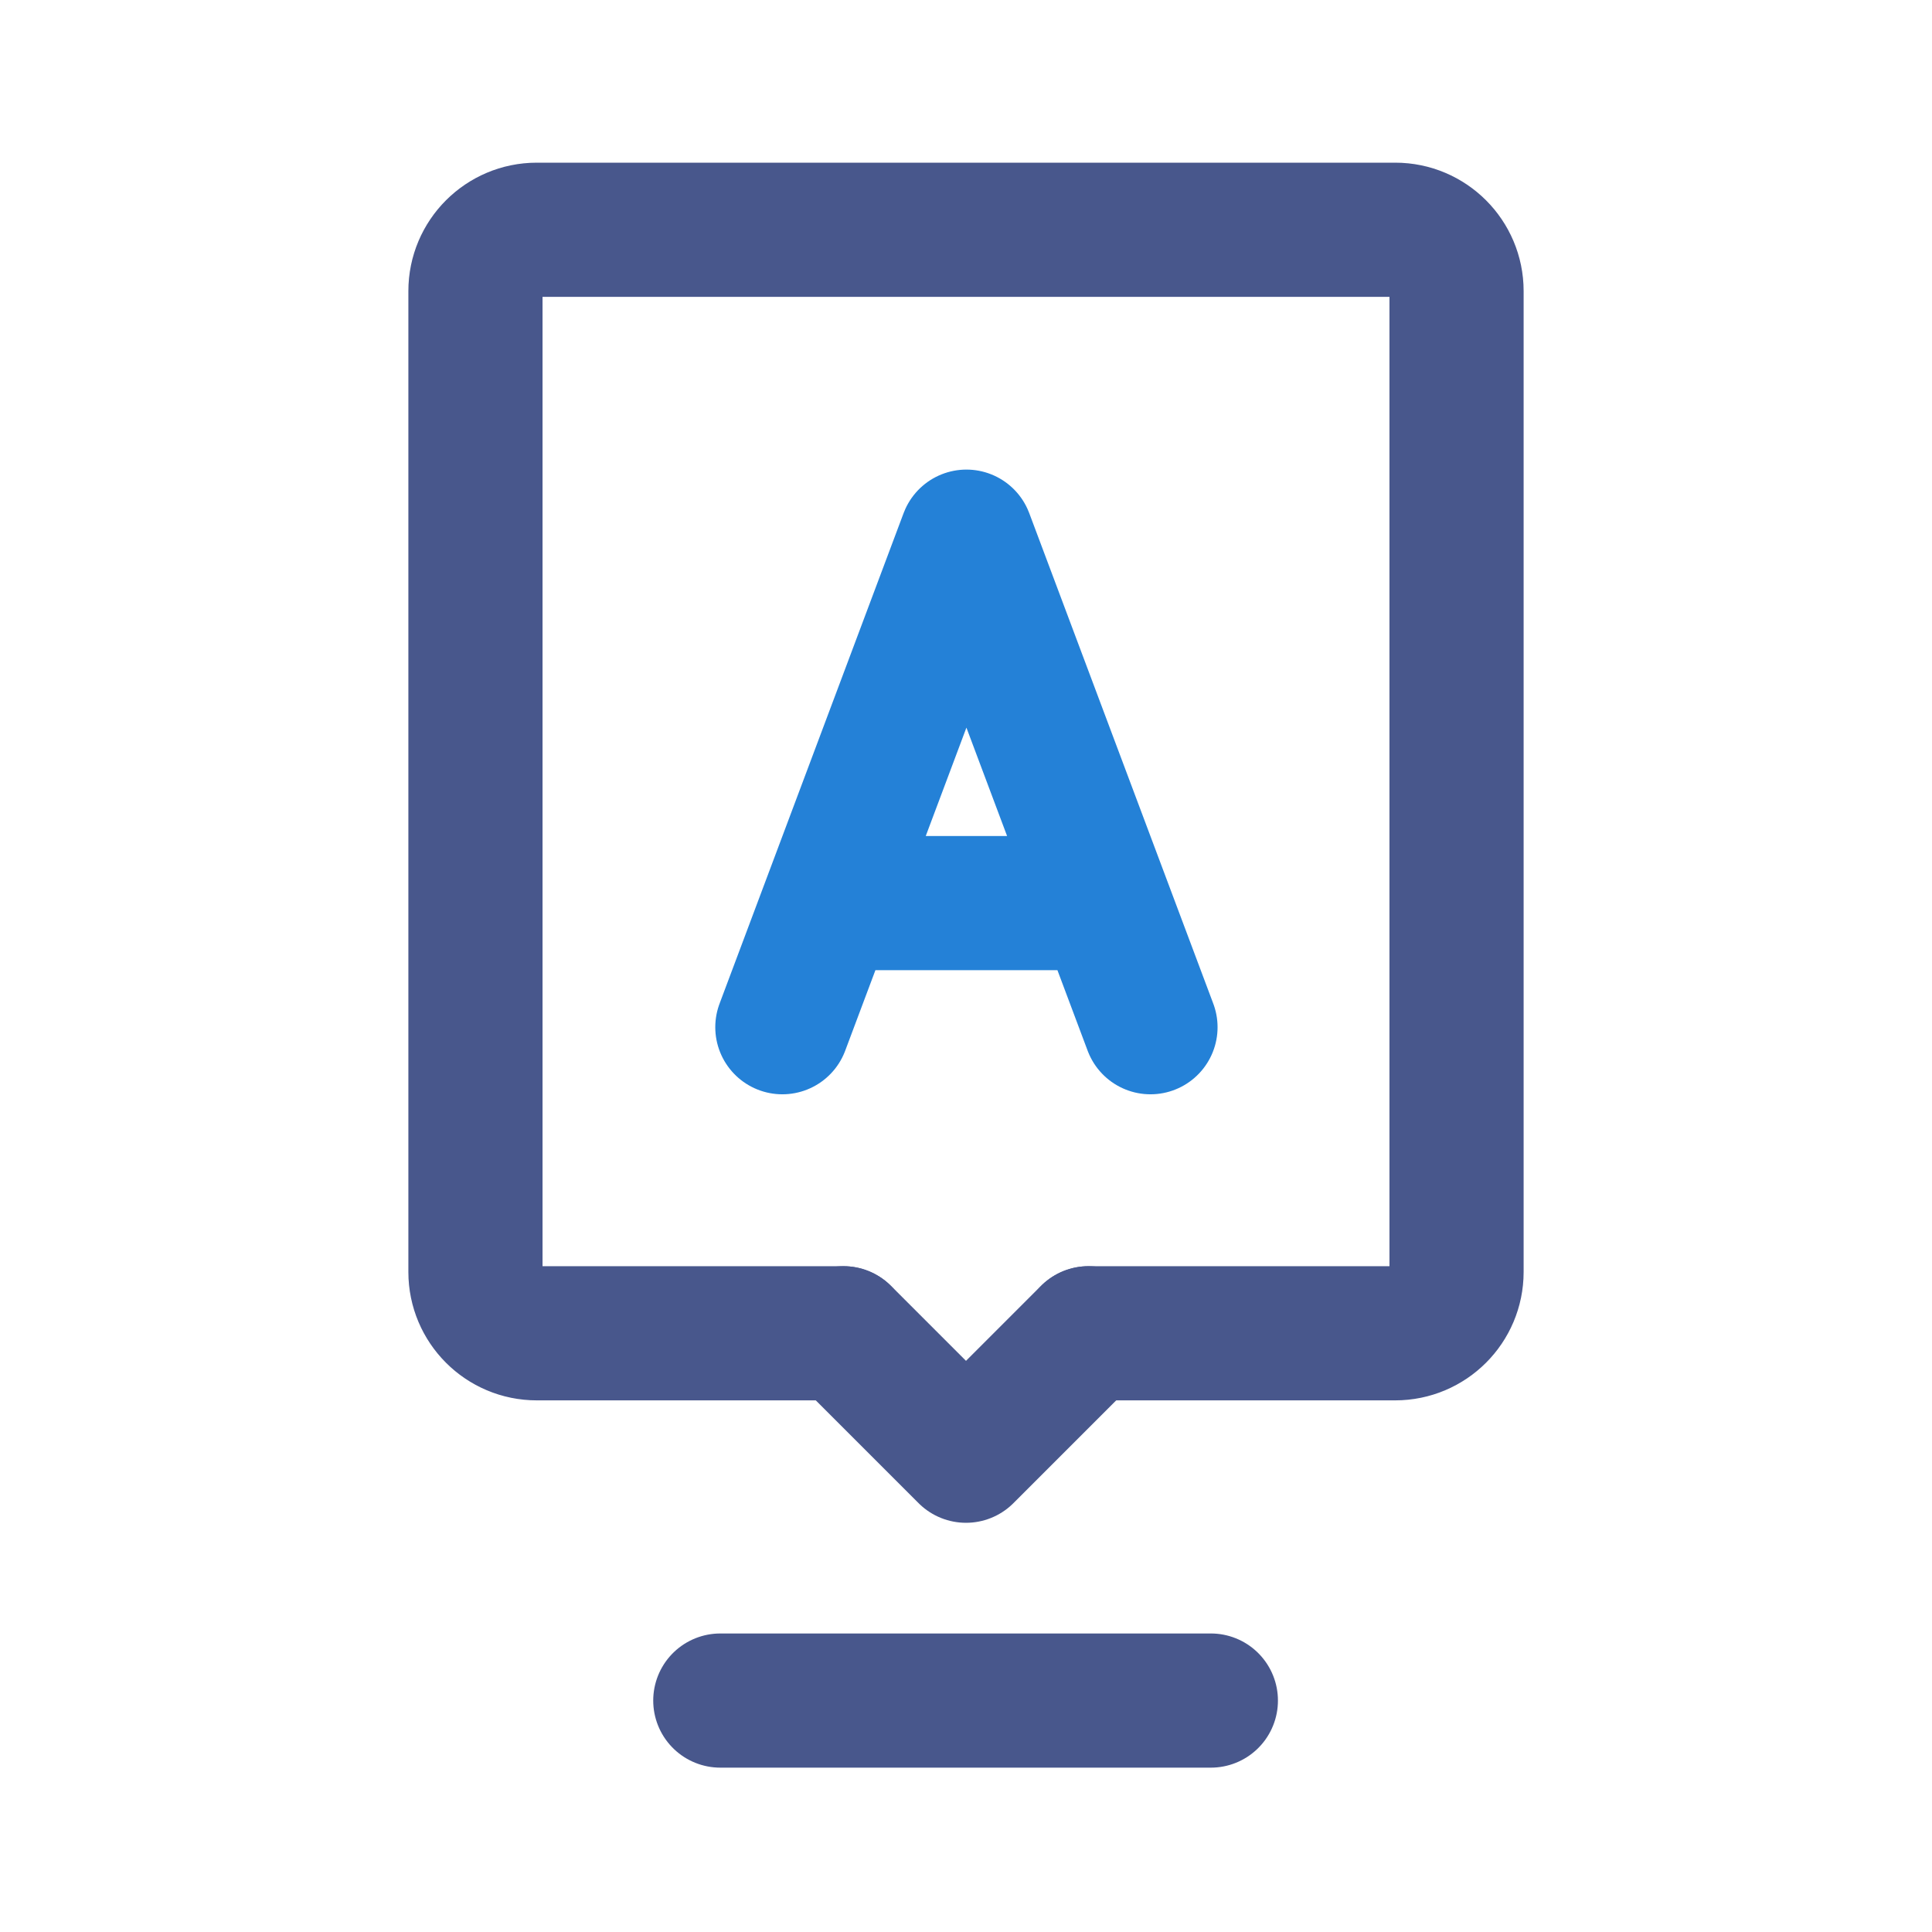 <svg width="24pt" height="24pt" viewBox="0 0 2304 2304" xmlns="http://www.w3.org/2000/svg"><g stroke-width="160" fill="none" fill-rule="evenodd" stroke-linecap="round" stroke-linejoin="round"><path d="M859 2028h585M1298.25 1590h365.625c40.365 0 73.125-32.754 73.125-73.111V347.11c0-40.357-32.76-73.111-73.125-73.111H640.125C599.76 274 567 306.754 567 347.111V1516.89c0 40.357 32.76 73.111 73.125 73.111h365.625" stroke="#48578C"/><path stroke="#48578C" d="M1006 1590l146 146 146-146"/><path stroke="#2481D7" d="M933 1225l219.5-585 219.5 585M1006 1077h292"/></g></svg>